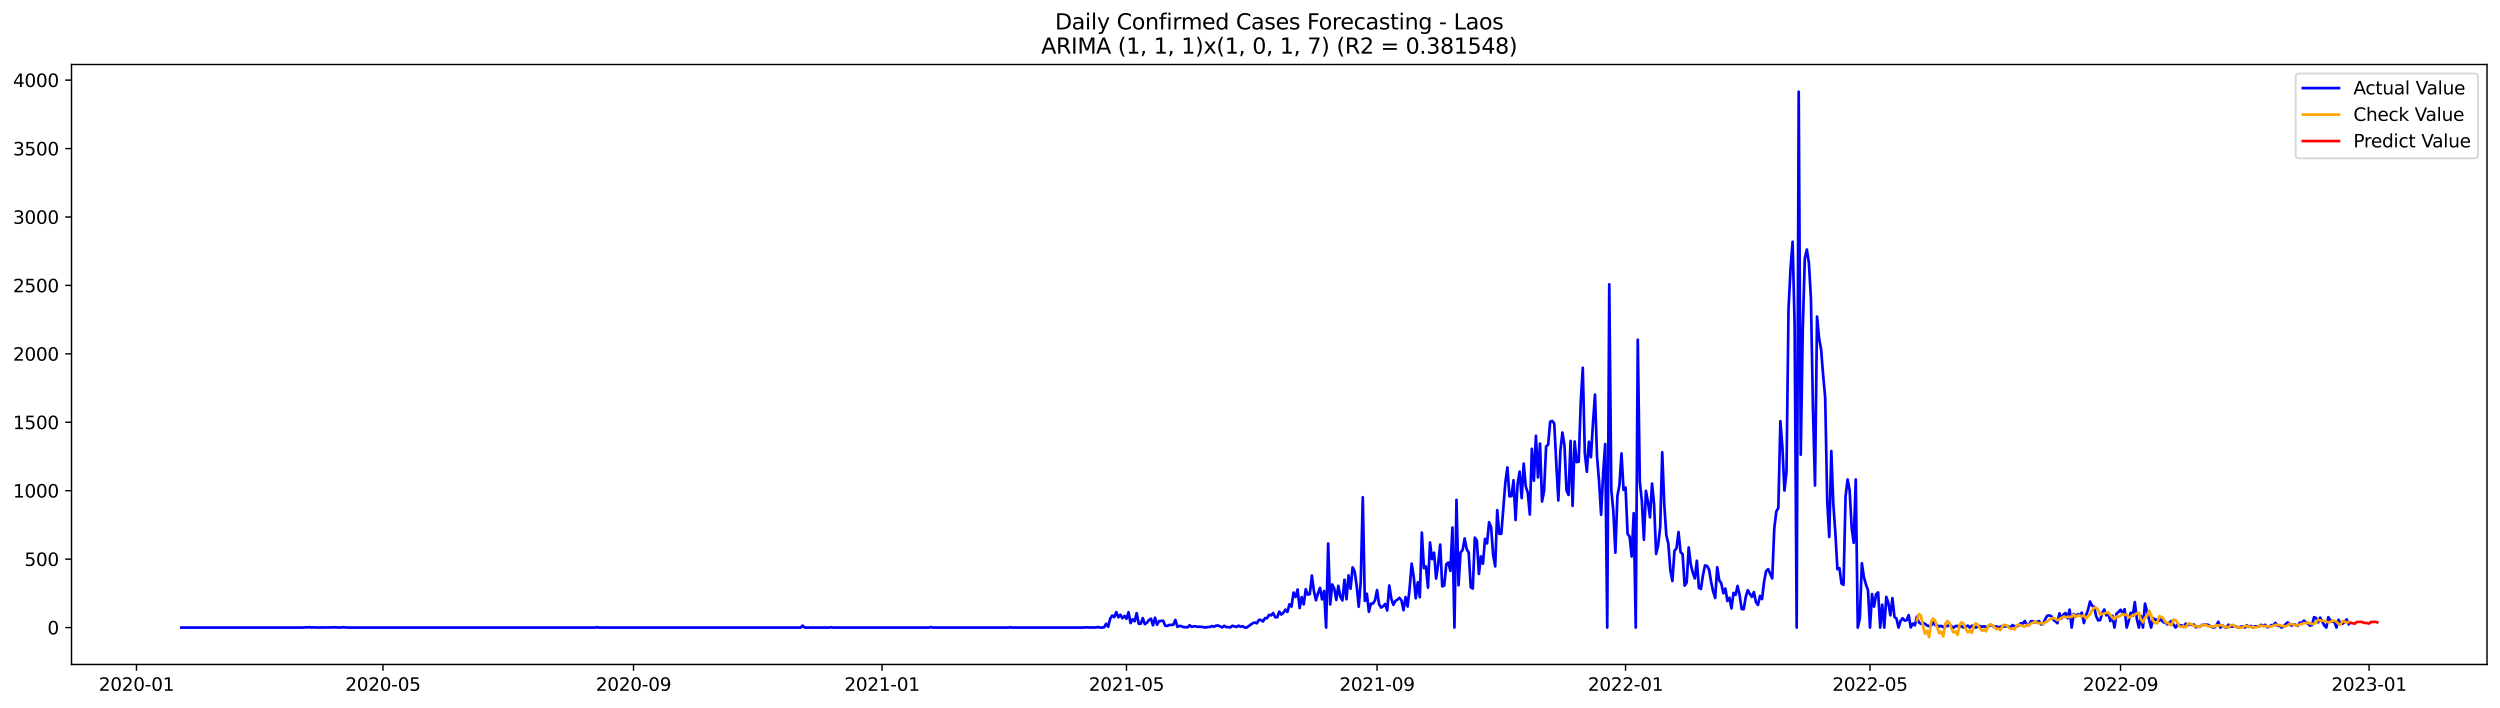 <?xml version="1.0" encoding="utf-8" standalone="no"?>
<!DOCTYPE svg PUBLIC "-//W3C//DTD SVG 1.1//EN"
  "http://www.w3.org/Graphics/SVG/1.1/DTD/svg11.dtd">
<svg xmlns:xlink="http://www.w3.org/1999/xlink" width="1386.05pt" height="392.274pt" viewBox="0 0 1386.05 392.274" xmlns="http://www.w3.org/2000/svg" version="1.1">
 <defs>
  <style type="text/css">*{stroke-linejoin: round; stroke-linecap: butt}</style>
 </defs>
 <g id="figure_1">
  <g id="patch_1">
   <path d="M 0 392.274 
L 1386.05 392.274 
L 1386.05 0 
L 0 0 
z
" style="fill: #ffffff"/>
  </g>
  <g id="axes_1">
   <g id="patch_2">
    <path d="M 39.65 368.396 
L 1378.85 368.396 
L 1378.85 35.755 
L 39.65 35.755 
z
" style="fill: #ffffff"/>
   </g>
   <g id="matplotlib.axis_1">
    <g id="xtick_1">
     <g id="line2d_1">
      <defs>
       <path id="m2b77034f50" d="M 0 0 
L 0 3.5 
" style="stroke: #000000; stroke-width: 0.8"/>
      </defs>
      <g>
       <use xlink:href="#m2b77034f50" x="75.677" y="368.396" style="stroke: #000000; stroke-width: 0.8"/>
      </g>
     </g>
     <g id="text_1">
      <!-- 2020-01 -->
      <g transform="translate(54.785 382.994)scale(0.1 -0.1)">
       <defs>
        <path id="DejaVuSans-32" d="M 1228 531 
L 3431 531 
L 3431 0 
L 469 0 
L 469 531 
Q 828 903 1448 1529 
Q 2069 2156 2228 2338 
Q 2531 2678 2651 2914 
Q 2772 3150 2772 3378 
Q 2772 3750 2511 3984 
Q 2250 4219 1831 4219 
Q 1534 4219 1204 4116 
Q 875 4013 500 3803 
L 500 4441 
Q 881 4594 1212 4672 
Q 1544 4750 1819 4750 
Q 2544 4750 2975 4387 
Q 3406 4025 3406 3419 
Q 3406 3131 3298 2873 
Q 3191 2616 2906 2266 
Q 2828 2175 2409 1742 
Q 1991 1309 1228 531 
z
" transform="scale(0.016)"/>
        <path id="DejaVuSans-30" d="M 2034 4250 
Q 1547 4250 1301 3770 
Q 1056 3291 1056 2328 
Q 1056 1369 1301 889 
Q 1547 409 2034 409 
Q 2525 409 2770 889 
Q 3016 1369 3016 2328 
Q 3016 3291 2770 3770 
Q 2525 4250 2034 4250 
z
M 2034 4750 
Q 2819 4750 3233 4129 
Q 3647 3509 3647 2328 
Q 3647 1150 3233 529 
Q 2819 -91 2034 -91 
Q 1250 -91 836 529 
Q 422 1150 422 2328 
Q 422 3509 836 4129 
Q 1250 4750 2034 4750 
z
" transform="scale(0.016)"/>
        <path id="DejaVuSans-2d" d="M 313 2009 
L 1997 2009 
L 1997 1497 
L 313 1497 
L 313 2009 
z
" transform="scale(0.016)"/>
        <path id="DejaVuSans-31" d="M 794 531 
L 1825 531 
L 1825 4091 
L 703 3866 
L 703 4441 
L 1819 4666 
L 2450 4666 
L 2450 531 
L 3481 531 
L 3481 0 
L 794 0 
L 794 531 
z
" transform="scale(0.016)"/>
       </defs>
       <use xlink:href="#DejaVuSans-32"/>
       <use xlink:href="#DejaVuSans-30" x="63.623"/>
       <use xlink:href="#DejaVuSans-32" x="127.246"/>
       <use xlink:href="#DejaVuSans-30" x="190.869"/>
       <use xlink:href="#DejaVuSans-2d" x="254.492"/>
       <use xlink:href="#DejaVuSans-30" x="290.576"/>
       <use xlink:href="#DejaVuSans-31" x="354.199"/>
      </g>
     </g>
    </g>
    <g id="xtick_2">
     <g id="line2d_2">
      <g>
       <use xlink:href="#m2b77034f50" x="212.33" y="368.396" style="stroke: #000000; stroke-width: 0.8"/>
      </g>
     </g>
     <g id="text_2">
      <!-- 2020-05 -->
      <g transform="translate(191.438 382.994)scale(0.1 -0.1)">
       <defs>
        <path id="DejaVuSans-35" d="M 691 4666 
L 3169 4666 
L 3169 4134 
L 1269 4134 
L 1269 2991 
Q 1406 3038 1543 3061 
Q 1681 3084 1819 3084 
Q 2600 3084 3056 2656 
Q 3513 2228 3513 1497 
Q 3513 744 3044 326 
Q 2575 -91 1722 -91 
Q 1428 -91 1123 -41 
Q 819 9 494 109 
L 494 744 
Q 775 591 1075 516 
Q 1375 441 1709 441 
Q 2250 441 2565 725 
Q 2881 1009 2881 1497 
Q 2881 1984 2565 2268 
Q 2250 2553 1709 2553 
Q 1456 2553 1204 2497 
Q 953 2441 691 2322 
L 691 4666 
z
" transform="scale(0.016)"/>
       </defs>
       <use xlink:href="#DejaVuSans-32"/>
       <use xlink:href="#DejaVuSans-30" x="63.623"/>
       <use xlink:href="#DejaVuSans-32" x="127.246"/>
       <use xlink:href="#DejaVuSans-30" x="190.869"/>
       <use xlink:href="#DejaVuSans-2d" x="254.492"/>
       <use xlink:href="#DejaVuSans-30" x="290.576"/>
       <use xlink:href="#DejaVuSans-35" x="354.199"/>
      </g>
     </g>
    </g>
    <g id="xtick_3">
     <g id="line2d_3">
      <g>
       <use xlink:href="#m2b77034f50" x="351.242" y="368.396" style="stroke: #000000; stroke-width: 0.8"/>
      </g>
     </g>
     <g id="text_3">
      <!-- 2020-09 -->
      <g transform="translate(330.35 382.994)scale(0.1 -0.1)">
       <defs>
        <path id="DejaVuSans-39" d="M 703 97 
L 703 672 
Q 941 559 1184 500 
Q 1428 441 1663 441 
Q 2288 441 2617 861 
Q 2947 1281 2994 2138 
Q 2813 1869 2534 1725 
Q 2256 1581 1919 1581 
Q 1219 1581 811 2004 
Q 403 2428 403 3163 
Q 403 3881 828 4315 
Q 1253 4750 1959 4750 
Q 2769 4750 3195 4129 
Q 3622 3509 3622 2328 
Q 3622 1225 3098 567 
Q 2575 -91 1691 -91 
Q 1453 -91 1209 -44 
Q 966 3 703 97 
z
M 1959 2075 
Q 2384 2075 2632 2365 
Q 2881 2656 2881 3163 
Q 2881 3666 2632 3958 
Q 2384 4250 1959 4250 
Q 1534 4250 1286 3958 
Q 1038 3666 1038 3163 
Q 1038 2656 1286 2365 
Q 1534 2075 1959 2075 
z
" transform="scale(0.016)"/>
       </defs>
       <use xlink:href="#DejaVuSans-32"/>
       <use xlink:href="#DejaVuSans-30" x="63.623"/>
       <use xlink:href="#DejaVuSans-32" x="127.246"/>
       <use xlink:href="#DejaVuSans-30" x="190.869"/>
       <use xlink:href="#DejaVuSans-2d" x="254.492"/>
       <use xlink:href="#DejaVuSans-30" x="290.576"/>
       <use xlink:href="#DejaVuSans-39" x="354.199"/>
      </g>
     </g>
    </g>
    <g id="xtick_4">
     <g id="line2d_4">
      <g>
       <use xlink:href="#m2b77034f50" x="489.024" y="368.396" style="stroke: #000000; stroke-width: 0.8"/>
      </g>
     </g>
     <g id="text_4">
      <!-- 2021-01 -->
      <g transform="translate(468.133 382.994)scale(0.1 -0.1)">
       <use xlink:href="#DejaVuSans-32"/>
       <use xlink:href="#DejaVuSans-30" x="63.623"/>
       <use xlink:href="#DejaVuSans-32" x="127.246"/>
       <use xlink:href="#DejaVuSans-31" x="190.869"/>
       <use xlink:href="#DejaVuSans-2d" x="254.492"/>
       <use xlink:href="#DejaVuSans-30" x="290.576"/>
       <use xlink:href="#DejaVuSans-31" x="354.199"/>
      </g>
     </g>
    </g>
    <g id="xtick_5">
     <g id="line2d_5">
      <g>
       <use xlink:href="#m2b77034f50" x="624.548" y="368.396" style="stroke: #000000; stroke-width: 0.8"/>
      </g>
     </g>
     <g id="text_5">
      <!-- 2021-05 -->
      <g transform="translate(603.656 382.994)scale(0.1 -0.1)">
       <use xlink:href="#DejaVuSans-32"/>
       <use xlink:href="#DejaVuSans-30" x="63.623"/>
       <use xlink:href="#DejaVuSans-32" x="127.246"/>
       <use xlink:href="#DejaVuSans-31" x="190.869"/>
       <use xlink:href="#DejaVuSans-2d" x="254.492"/>
       <use xlink:href="#DejaVuSans-30" x="290.576"/>
       <use xlink:href="#DejaVuSans-35" x="354.199"/>
      </g>
     </g>
    </g>
    <g id="xtick_6">
     <g id="line2d_6">
      <g>
       <use xlink:href="#m2b77034f50" x="763.459" y="368.396" style="stroke: #000000; stroke-width: 0.8"/>
      </g>
     </g>
     <g id="text_6">
      <!-- 2021-09 -->
      <g transform="translate(742.568 382.994)scale(0.1 -0.1)">
       <use xlink:href="#DejaVuSans-32"/>
       <use xlink:href="#DejaVuSans-30" x="63.623"/>
       <use xlink:href="#DejaVuSans-32" x="127.246"/>
       <use xlink:href="#DejaVuSans-31" x="190.869"/>
       <use xlink:href="#DejaVuSans-2d" x="254.492"/>
       <use xlink:href="#DejaVuSans-30" x="290.576"/>
       <use xlink:href="#DejaVuSans-39" x="354.199"/>
      </g>
     </g>
    </g>
    <g id="xtick_7">
     <g id="line2d_7">
      <g>
       <use xlink:href="#m2b77034f50" x="901.242" y="368.396" style="stroke: #000000; stroke-width: 0.8"/>
      </g>
     </g>
     <g id="text_7">
      <!-- 2022-01 -->
      <g transform="translate(880.35 382.994)scale(0.1 -0.1)">
       <use xlink:href="#DejaVuSans-32"/>
       <use xlink:href="#DejaVuSans-30" x="63.623"/>
       <use xlink:href="#DejaVuSans-32" x="127.246"/>
       <use xlink:href="#DejaVuSans-32" x="190.869"/>
       <use xlink:href="#DejaVuSans-2d" x="254.492"/>
       <use xlink:href="#DejaVuSans-30" x="290.576"/>
       <use xlink:href="#DejaVuSans-31" x="354.199"/>
      </g>
     </g>
    </g>
    <g id="xtick_8">
     <g id="line2d_8">
      <g>
       <use xlink:href="#m2b77034f50" x="1036.766" y="368.396" style="stroke: #000000; stroke-width: 0.8"/>
      </g>
     </g>
     <g id="text_8">
      <!-- 2022-05 -->
      <g transform="translate(1015.874 382.994)scale(0.1 -0.1)">
       <use xlink:href="#DejaVuSans-32"/>
       <use xlink:href="#DejaVuSans-30" x="63.623"/>
       <use xlink:href="#DejaVuSans-32" x="127.246"/>
       <use xlink:href="#DejaVuSans-32" x="190.869"/>
       <use xlink:href="#DejaVuSans-2d" x="254.492"/>
       <use xlink:href="#DejaVuSans-30" x="290.576"/>
       <use xlink:href="#DejaVuSans-35" x="354.199"/>
      </g>
     </g>
    </g>
    <g id="xtick_9">
     <g id="line2d_9">
      <g>
       <use xlink:href="#m2b77034f50" x="1175.677" y="368.396" style="stroke: #000000; stroke-width: 0.8"/>
      </g>
     </g>
     <g id="text_9">
      <!-- 2022-09 -->
      <g transform="translate(1154.786 382.994)scale(0.1 -0.1)">
       <use xlink:href="#DejaVuSans-32"/>
       <use xlink:href="#DejaVuSans-30" x="63.623"/>
       <use xlink:href="#DejaVuSans-32" x="127.246"/>
       <use xlink:href="#DejaVuSans-32" x="190.869"/>
       <use xlink:href="#DejaVuSans-2d" x="254.492"/>
       <use xlink:href="#DejaVuSans-30" x="290.576"/>
       <use xlink:href="#DejaVuSans-39" x="354.199"/>
      </g>
     </g>
    </g>
    <g id="xtick_10">
     <g id="line2d_10">
      <g>
       <use xlink:href="#m2b77034f50" x="1313.46" y="368.396" style="stroke: #000000; stroke-width: 0.8"/>
      </g>
     </g>
     <g id="text_10">
      <!-- 2023-01 -->
      <g transform="translate(1292.568 382.994)scale(0.1 -0.1)">
       <defs>
        <path id="DejaVuSans-33" d="M 2597 2516 
Q 3050 2419 3304 2112 
Q 3559 1806 3559 1356 
Q 3559 666 3084 287 
Q 2609 -91 1734 -91 
Q 1441 -91 1130 -33 
Q 819 25 488 141 
L 488 750 
Q 750 597 1062 519 
Q 1375 441 1716 441 
Q 2309 441 2620 675 
Q 2931 909 2931 1356 
Q 2931 1769 2642 2001 
Q 2353 2234 1838 2234 
L 1294 2234 
L 1294 2753 
L 1863 2753 
Q 2328 2753 2575 2939 
Q 2822 3125 2822 3475 
Q 2822 3834 2567 4026 
Q 2313 4219 1838 4219 
Q 1578 4219 1281 4162 
Q 984 4106 628 3988 
L 628 4550 
Q 988 4650 1302 4700 
Q 1616 4750 1894 4750 
Q 2613 4750 3031 4423 
Q 3450 4097 3450 3541 
Q 3450 3153 3228 2886 
Q 3006 2619 2597 2516 
z
" transform="scale(0.016)"/>
       </defs>
       <use xlink:href="#DejaVuSans-32"/>
       <use xlink:href="#DejaVuSans-30" x="63.623"/>
       <use xlink:href="#DejaVuSans-32" x="127.246"/>
       <use xlink:href="#DejaVuSans-33" x="190.869"/>
       <use xlink:href="#DejaVuSans-2d" x="254.492"/>
       <use xlink:href="#DejaVuSans-30" x="290.576"/>
       <use xlink:href="#DejaVuSans-31" x="354.199"/>
      </g>
     </g>
    </g>
   </g>
   <g id="matplotlib.axis_2">
    <g id="ytick_1">
     <g id="line2d_11">
      <defs>
       <path id="m62f714a9c8" d="M 0 0 
L -3.5 0 
" style="stroke: #000000; stroke-width: 0.8"/>
      </defs>
      <g>
       <use xlink:href="#m62f714a9c8" x="39.65" y="347.93" style="stroke: #000000; stroke-width: 0.8"/>
      </g>
     </g>
     <g id="text_11">
      <!-- 0 -->
      <g transform="translate(26.288 351.729)scale(0.1 -0.1)">
       <use xlink:href="#DejaVuSans-30"/>
      </g>
     </g>
    </g>
    <g id="ytick_2">
     <g id="line2d_12">
      <g>
       <use xlink:href="#m62f714a9c8" x="39.65" y="309.992" style="stroke: #000000; stroke-width: 0.8"/>
      </g>
     </g>
     <g id="text_12">
      <!-- 500 -->
      <g transform="translate(13.562 313.791)scale(0.1 -0.1)">
       <use xlink:href="#DejaVuSans-35"/>
       <use xlink:href="#DejaVuSans-30" x="63.623"/>
       <use xlink:href="#DejaVuSans-30" x="127.246"/>
      </g>
     </g>
    </g>
    <g id="ytick_3">
     <g id="line2d_13">
      <g>
       <use xlink:href="#m62f714a9c8" x="39.65" y="272.054" style="stroke: #000000; stroke-width: 0.8"/>
      </g>
     </g>
     <g id="text_13">
      <!-- 1000 -->
      <g transform="translate(7.2 275.853)scale(0.1 -0.1)">
       <use xlink:href="#DejaVuSans-31"/>
       <use xlink:href="#DejaVuSans-30" x="63.623"/>
       <use xlink:href="#DejaVuSans-30" x="127.246"/>
       <use xlink:href="#DejaVuSans-30" x="190.869"/>
      </g>
     </g>
    </g>
    <g id="ytick_4">
     <g id="line2d_14">
      <g>
       <use xlink:href="#m62f714a9c8" x="39.65" y="234.116" style="stroke: #000000; stroke-width: 0.8"/>
      </g>
     </g>
     <g id="text_14">
      <!-- 1500 -->
      <g transform="translate(7.2 237.915)scale(0.1 -0.1)">
       <use xlink:href="#DejaVuSans-31"/>
       <use xlink:href="#DejaVuSans-35" x="63.623"/>
       <use xlink:href="#DejaVuSans-30" x="127.246"/>
       <use xlink:href="#DejaVuSans-30" x="190.869"/>
      </g>
     </g>
    </g>
    <g id="ytick_5">
     <g id="line2d_15">
      <g>
       <use xlink:href="#m62f714a9c8" x="39.65" y="196.178" style="stroke: #000000; stroke-width: 0.8"/>
      </g>
     </g>
     <g id="text_15">
      <!-- 2000 -->
      <g transform="translate(7.2 199.977)scale(0.1 -0.1)">
       <use xlink:href="#DejaVuSans-32"/>
       <use xlink:href="#DejaVuSans-30" x="63.623"/>
       <use xlink:href="#DejaVuSans-30" x="127.246"/>
       <use xlink:href="#DejaVuSans-30" x="190.869"/>
      </g>
     </g>
    </g>
    <g id="ytick_6">
     <g id="line2d_16">
      <g>
       <use xlink:href="#m62f714a9c8" x="39.65" y="158.24" style="stroke: #000000; stroke-width: 0.8"/>
      </g>
     </g>
     <g id="text_16">
      <!-- 2500 -->
      <g transform="translate(7.2 162.039)scale(0.1 -0.1)">
       <use xlink:href="#DejaVuSans-32"/>
       <use xlink:href="#DejaVuSans-35" x="63.623"/>
       <use xlink:href="#DejaVuSans-30" x="127.246"/>
       <use xlink:href="#DejaVuSans-30" x="190.869"/>
      </g>
     </g>
    </g>
    <g id="ytick_7">
     <g id="line2d_17">
      <g>
       <use xlink:href="#m62f714a9c8" x="39.65" y="120.302" style="stroke: #000000; stroke-width: 0.8"/>
      </g>
     </g>
     <g id="text_17">
      <!-- 3000 -->
      <g transform="translate(7.2 124.101)scale(0.1 -0.1)">
       <use xlink:href="#DejaVuSans-33"/>
       <use xlink:href="#DejaVuSans-30" x="63.623"/>
       <use xlink:href="#DejaVuSans-30" x="127.246"/>
       <use xlink:href="#DejaVuSans-30" x="190.869"/>
      </g>
     </g>
    </g>
    <g id="ytick_8">
     <g id="line2d_18">
      <g>
       <use xlink:href="#m62f714a9c8" x="39.65" y="82.364" style="stroke: #000000; stroke-width: 0.8"/>
      </g>
     </g>
     <g id="text_18">
      <!-- 3500 -->
      <g transform="translate(7.2 86.163)scale(0.1 -0.1)">
       <use xlink:href="#DejaVuSans-33"/>
       <use xlink:href="#DejaVuSans-35" x="63.623"/>
       <use xlink:href="#DejaVuSans-30" x="127.246"/>
       <use xlink:href="#DejaVuSans-30" x="190.869"/>
      </g>
     </g>
    </g>
    <g id="ytick_9">
     <g id="line2d_19">
      <g>
       <use xlink:href="#m62f714a9c8" x="39.65" y="44.426" style="stroke: #000000; stroke-width: 0.8"/>
      </g>
     </g>
     <g id="text_19">
      <!-- 4000 -->
      <g transform="translate(7.2 48.225)scale(0.1 -0.1)">
       <defs>
        <path id="DejaVuSans-34" d="M 2419 4116 
L 825 1625 
L 2419 1625 
L 2419 4116 
z
M 2253 4666 
L 3047 4666 
L 3047 1625 
L 3713 1625 
L 3713 1100 
L 3047 1100 
L 3047 0 
L 2419 0 
L 2419 1100 
L 313 1100 
L 313 1709 
L 2253 4666 
z
" transform="scale(0.016)"/>
       </defs>
       <use xlink:href="#DejaVuSans-34"/>
       <use xlink:href="#DejaVuSans-30" x="63.623"/>
       <use xlink:href="#DejaVuSans-30" x="127.246"/>
       <use xlink:href="#DejaVuSans-30" x="190.869"/>
      </g>
     </g>
    </g>
   </g>
   <g id="line2d_20">
    <path d="M 100.523 347.93 
L 168.285 347.93 
L 169.414 347.778 
L 170.543 347.854 
L 171.673 347.702 
L 172.802 347.93 
L 173.931 347.778 
L 175.061 347.93 
L 184.096 347.854 
L 185.225 347.778 
L 188.613 347.93 
L 189.742 347.778 
L 193.131 347.93 
L 329.784 347.93 
L 330.913 347.778 
L 332.042 347.93 
L 443.849 347.93 
L 444.979 346.868 
L 446.108 347.93 
L 459.661 347.93 
L 460.79 347.778 
L 461.919 347.93 
L 514.999 347.93 
L 516.129 347.702 
L 517.258 347.93 
L 559.045 347.93 
L 560.174 347.778 
L 561.303 347.93 
L 600.831 347.93 
L 601.96 347.778 
L 604.219 347.93 
L 605.348 347.854 
L 606.478 347.93 
L 607.607 347.854 
L 608.737 347.626 
L 609.866 347.93 
L 610.995 347.93 
L 612.125 347.778 
L 613.254 345.805 
L 614.383 347.475 
L 615.513 342.998 
L 616.642 341.253 
L 617.772 342.163 
L 618.901 339.356 
L 620.03 342.239 
L 621.16 340.873 
L 622.289 342.77 
L 623.418 341.48 
L 624.548 343.074 
L 625.677 339.432 
L 626.806 345.426 
L 627.936 343.377 
L 629.065 344.44 
L 630.195 339.963 
L 631.324 345.805 
L 632.453 345.805 
L 633.583 342.694 
L 634.712 346.033 
L 635.841 345.274 
L 636.971 343.757 
L 638.1 342.998 
L 639.229 346.716 
L 640.359 342.467 
L 641.488 346.336 
L 642.618 344.364 
L 644.876 344.136 
L 646.006 346.868 
L 647.135 347.019 
L 648.264 346.488 
L 649.394 346.488 
L 650.523 346.336 
L 651.652 343.681 
L 652.782 347.55 
L 653.911 347.019 
L 655.041 347.171 
L 656.17 347.702 
L 657.299 347.702 
L 658.429 347.854 
L 659.558 346.64 
L 660.687 347.55 
L 661.817 347.247 
L 662.946 347.247 
L 664.075 347.55 
L 665.205 347.475 
L 666.334 347.55 
L 667.464 347.778 
L 668.593 347.854 
L 669.722 347.626 
L 670.852 347.626 
L 671.981 347.095 
L 673.11 347.475 
L 674.24 346.868 
L 675.369 346.792 
L 677.628 347.854 
L 678.757 346.943 
L 679.887 347.702 
L 681.016 347.702 
L 682.145 347.854 
L 683.275 346.943 
L 685.533 347.626 
L 686.663 346.868 
L 687.792 347.475 
L 688.921 347.171 
L 690.051 347.93 
L 691.18 347.93 
L 694.568 345.502 
L 695.698 345.122 
L 696.827 345.578 
L 697.956 343.681 
L 699.086 343.681 
L 700.215 344.591 
L 701.344 342.694 
L 702.474 342.77 
L 703.603 340.873 
L 704.733 341.177 
L 705.862 339.887 
L 706.991 342.163 
L 708.121 342.239 
L 709.25 339.128 
L 710.379 340.722 
L 711.509 339.735 
L 712.638 337.99 
L 713.767 339.28 
L 714.897 335.031 
L 716.026 336.321 
L 717.156 328.506 
L 718.285 331.01 
L 719.414 326.836 
L 720.544 337.155 
L 721.673 331.01 
L 722.802 335.107 
L 723.932 326.685 
L 725.061 329.644 
L 726.19 329.416 
L 727.32 319.097 
L 728.449 327.671 
L 729.579 332.831 
L 730.708 328.961 
L 731.837 325.926 
L 732.967 332.299 
L 734.096 327.671 
L 735.225 347.93 
L 736.355 301.342 
L 737.484 335.107 
L 738.613 324.029 
L 739.743 326.305 
L 740.872 332.603 
L 742.002 324.788 
L 743.131 330.782 
L 744.26 332.906 
L 745.39 321.449 
L 746.519 332.224 
L 747.648 319.021 
L 748.778 326.381 
L 749.907 314.544 
L 751.036 316.745 
L 752.166 324.788 
L 753.295 336.397 
L 754.425 322.436 
L 755.554 275.696 
L 756.683 333.134 
L 757.813 329.188 
L 758.942 339.204 
L 760.071 334.652 
L 761.201 334.652 
L 762.33 332.831 
L 763.459 327.14 
L 764.589 335.031 
L 765.718 336.852 
L 766.848 336.093 
L 767.977 334.879 
L 769.106 338.445 
L 770.236 324.636 
L 771.365 331.92 
L 772.494 335.334 
L 773.624 333.21 
L 774.753 332.451 
L 775.882 331.465 
L 777.012 332.906 
L 778.141 338.294 
L 779.271 331.01 
L 780.4 336.245 
L 781.529 326.078 
L 782.659 312.496 
L 783.788 319.78 
L 784.917 331.692 
L 786.047 322.815 
L 787.176 331.085 
L 788.305 295.272 
L 789.435 315 
L 790.564 314.013 
L 791.694 325.774 
L 792.823 300.735 
L 793.952 309.992 
L 795.082 306.426 
L 796.211 320.766 
L 797.34 312.723 
L 798.47 301.949 
L 799.599 325.091 
L 800.728 324.636 
L 801.858 312.799 
L 802.987 311.889 
L 804.117 316.517 
L 805.246 292.465 
L 806.375 347.93 
L 807.505 277.138 
L 808.634 324.484 
L 809.763 306.274 
L 810.893 304.984 
L 812.022 298.535 
L 813.152 304.453 
L 814.281 306.35 
L 815.41 325.698 
L 816.54 326.305 
L 817.669 298.079 
L 818.798 299.749 
L 819.928 318.186 
L 821.057 308.474 
L 822.186 312.496 
L 823.316 298.762 
L 824.445 301.266 
L 825.575 289.505 
L 826.704 292.313 
L 827.833 307.716 
L 828.963 314.013 
L 830.092 282.828 
L 831.221 295.955 
L 832.351 295.955 
L 834.609 267.35 
L 835.739 259.155 
L 836.868 275.165 
L 837.998 275.089 
L 839.127 266.287 
L 840.256 288.291 
L 841.386 268.26 
L 842.515 261.507 
L 843.644 276.151 
L 844.774 257.03 
L 845.903 269.626 
L 847.032 273.192 
L 848.162 285.256 
L 849.291 248.836 
L 850.421 266.515 
L 851.55 241.628 
L 852.679 264.694 
L 853.809 245.953 
L 854.938 278.048 
L 856.067 272.13 
L 857.197 247.546 
L 858.326 246.56 
L 859.455 233.812 
L 860.585 233.357 
L 861.714 234.799 
L 862.844 257.258 
L 863.973 277.441 
L 865.102 249.974 
L 866.232 239.807 
L 867.361 246.787 
L 868.49 271.75 
L 869.62 274.406 
L 870.749 244.435 
L 871.878 280.476 
L 873.008 244.739 
L 874.137 256.196 
L 875.267 255.968 
L 876.396 223.114 
L 877.525 203.917 
L 878.655 251.264 
L 879.784 261.583 
L 880.913 244.89 
L 882.043 253.464 
L 883.172 234.647 
L 884.301 218.789 
L 885.431 253.161 
L 886.56 266.97 
L 887.69 285.408 
L 888.819 262.342 
L 889.948 246.18 
L 891.078 347.93 
L 892.207 157.633 
L 893.336 271.523 
L 894.466 283.359 
L 895.595 306.426 
L 896.724 274.937 
L 897.854 268.867 
L 898.983 251.416 
L 900.113 271.599 
L 901.242 270.309 
L 902.371 296.031 
L 903.501 297.472 
L 904.63 308.55 
L 905.759 284.498 
L 906.889 347.93 
L 908.018 188.363 
L 909.147 267.046 
L 910.277 277.82 
L 911.406 299.293 
L 912.536 272.13 
L 913.665 278.427 
L 914.794 286.85 
L 915.924 268.108 
L 917.053 279.641 
L 918.182 307.109 
L 919.312 302.253 
L 920.441 292.313 
L 921.57 250.733 
L 922.7 279.566 
L 923.829 296.638 
L 924.959 301.494 
L 926.088 316.29 
L 927.217 322.132 
L 928.347 305.439 
L 929.476 303.998 
L 930.605 294.968 
L 931.735 306.122 
L 932.864 307.184 
L 933.993 324.712 
L 935.123 322.967 
L 936.252 303.542 
L 937.382 312.799 
L 938.511 317.579 
L 939.64 320.69 
L 940.77 310.902 
L 941.899 325.926 
L 943.028 326.533 
L 944.158 318.869 
L 945.287 313.482 
L 946.416 313.786 
L 947.546 315.758 
L 948.675 322.587 
L 949.805 327.974 
L 950.934 331.541 
L 952.063 314.469 
L 953.193 321.753 
L 954.322 323.422 
L 955.451 328.885 
L 956.581 326.305 
L 957.71 333.21 
L 958.839 331.389 
L 959.969 337.307 
L 961.098 328.733 
L 962.228 329.796 
L 963.357 324.864 
L 964.486 329.947 
L 965.616 337.687 
L 966.745 337.762 
L 967.874 330.934 
L 969.004 327.216 
L 970.133 329.264 
L 971.262 330.934 
L 972.392 328.278 
L 973.521 333.817 
L 974.651 335.41 
L 975.78 330.403 
L 976.909 332.148 
L 978.039 322.511 
L 979.168 316.593 
L 980.297 315.531 
L 982.556 320.69 
L 983.685 293.147 
L 984.815 283.587 
L 985.944 281.614 
L 987.074 233.509 
L 988.203 248.001 
L 989.332 271.978 
L 990.462 261.659 
L 991.591 171.291 
L 992.72 148.755 
L 993.85 134.036 
L 994.979 180.092 
L 996.108 347.93 
L 997.238 50.876 
L 998.367 252.099 
L 999.497 182.293 
L 1000.626 143.292 
L 1001.755 138.36 
L 1002.885 145.72 
L 1004.014 165.524 
L 1005.143 227.059 
L 1006.273 269.171 
L 1007.402 175.54 
L 1008.531 187.452 
L 1009.661 193.75 
L 1010.79 208.09 
L 1011.92 220.382 
L 1013.049 277.82 
L 1014.178 297.7 
L 1015.308 250.05 
L 1016.437 279.566 
L 1017.566 295.575 
L 1018.696 315.607 
L 1019.825 315 
L 1020.955 323.498 
L 1022.084 324.257 
L 1023.213 275.241 
L 1024.343 265.832 
L 1025.472 271.826 
L 1026.601 292.616 
L 1027.731 300.963 
L 1028.86 265.832 
L 1029.989 347.93 
L 1031.119 342.846 
L 1032.248 312.268 
L 1033.378 319.932 
L 1034.507 324.029 
L 1035.636 327.216 
L 1036.766 347.93 
L 1037.895 329.34 
L 1039.024 336.321 
L 1040.154 329.416 
L 1041.283 328.43 
L 1042.412 347.93 
L 1043.542 335.259 
L 1044.671 347.93 
L 1045.801 330.934 
L 1046.93 334.272 
L 1048.059 341.177 
L 1049.189 331.617 
L 1050.318 342.012 
L 1051.447 342.998 
L 1052.577 347.93 
L 1053.706 344.288 
L 1054.835 342.77 
L 1055.965 344.06 
L 1057.094 343.833 
L 1058.224 341.025 
L 1059.353 347.854 
L 1060.482 345.729 
L 1061.612 346.716 
L 1062.741 341.936 
L 1063.87 345.047 
L 1065 345.881 
L 1066.129 345.35 
L 1067.258 345.805 
L 1068.388 346.792 
L 1069.517 347.171 
L 1070.647 346.868 
L 1071.776 345.122 
L 1072.905 346.488 
L 1074.035 346.716 
L 1075.164 347.323 
L 1076.293 347.019 
L 1077.423 347.778 
L 1078.552 346.792 
L 1079.681 347.171 
L 1080.811 346.336 
L 1083.07 348.082 
L 1084.199 347.095 
L 1085.328 347.095 
L 1086.458 347.475 
L 1087.587 347.247 
L 1088.716 347.93 
L 1090.975 346.868 
L 1092.104 347.93 
L 1093.234 346.868 
L 1094.363 347.475 
L 1095.493 347.93 
L 1096.622 347.323 
L 1097.751 347.095 
L 1098.881 347.55 
L 1100.01 347.247 
L 1101.139 347.626 
L 1102.269 347.399 
L 1103.398 346.412 
L 1104.527 346.868 
L 1105.657 347.55 
L 1106.786 347.247 
L 1107.916 347.854 
L 1110.174 347.095 
L 1111.304 347.399 
L 1112.433 347.171 
L 1113.562 347.399 
L 1114.692 347.93 
L 1115.821 346.564 
L 1116.95 347.247 
L 1118.08 347.095 
L 1119.209 346.792 
L 1120.339 345.502 
L 1121.468 345.729 
L 1122.597 344.288 
L 1123.727 346.564 
L 1124.856 346.564 
L 1125.985 344.44 
L 1127.115 344.44 
L 1128.244 345.047 
L 1130.503 344.364 
L 1131.632 346.185 
L 1132.762 345.957 
L 1133.891 343.226 
L 1135.02 341.405 
L 1136.15 341.177 
L 1137.279 341.632 
L 1138.408 343.605 
L 1139.538 344.364 
L 1140.667 345.502 
L 1141.796 340.039 
L 1142.926 342.922 
L 1144.055 340.646 
L 1145.185 339.887 
L 1146.314 342.77 
L 1147.443 337.99 
L 1148.573 347.93 
L 1149.702 340.342 
L 1150.831 341.48 
L 1151.961 340.57 
L 1153.09 341.101 
L 1154.219 339.659 
L 1155.349 345.426 
L 1156.478 341.329 
L 1157.608 338.218 
L 1158.737 333.513 
L 1159.866 335.866 
L 1160.996 336.397 
L 1162.125 341.48 
L 1163.254 343.984 
L 1164.384 343.757 
L 1165.513 339.887 
L 1166.642 337.914 
L 1167.772 341.177 
L 1168.901 340.342 
L 1170.031 344.364 
L 1171.16 341.405 
L 1172.289 347.93 
L 1173.419 340.266 
L 1174.548 339.28 
L 1175.677 338.066 
L 1176.807 340.039 
L 1177.936 337.762 
L 1179.065 347.93 
L 1180.195 344.288 
L 1181.324 339.735 
L 1182.454 341.405 
L 1183.583 333.817 
L 1184.712 343.226 
L 1185.842 347.93 
L 1186.971 341.48 
L 1188.1 347.93 
L 1189.23 334.652 
L 1192.618 347.93 
L 1193.747 342.694 
L 1194.877 343.605 
L 1196.006 343.605 
L 1197.135 344.136 
L 1198.265 343.377 
L 1199.394 344.971 
L 1200.523 345.122 
L 1201.653 346.185 
L 1202.782 345.122 
L 1203.911 344.288 
L 1205.041 346.261 
L 1206.17 347.93 
L 1207.3 346.261 
L 1208.429 346.64 
L 1209.558 346.716 
L 1210.688 347.626 
L 1211.817 345.729 
L 1212.946 346.64 
L 1214.076 345.957 
L 1215.205 346.488 
L 1216.334 346.261 
L 1217.464 347.778 
L 1218.593 347.399 
L 1219.723 347.475 
L 1220.852 346.488 
L 1223.111 346.336 
L 1224.24 346.412 
L 1225.369 347.171 
L 1226.499 347.702 
L 1227.628 347.93 
L 1228.758 346.792 
L 1229.887 344.743 
L 1231.016 347.93 
L 1232.146 346.792 
L 1233.275 347.626 
L 1234.404 347.93 
L 1235.534 346.336 
L 1236.663 347.399 
L 1237.792 347.399 
L 1238.922 347.095 
L 1241.181 347.93 
L 1242.31 347.399 
L 1243.439 347.399 
L 1244.569 347.93 
L 1245.698 346.64 
L 1246.827 347.55 
L 1247.957 347.019 
L 1249.086 347.93 
L 1250.215 347.247 
L 1252.474 347.323 
L 1253.604 346.412 
L 1254.733 347.019 
L 1255.862 346.412 
L 1256.992 347.778 
L 1258.121 347.475 
L 1259.25 346.564 
L 1260.38 346.716 
L 1261.509 345.35 
L 1262.638 346.943 
L 1263.768 346.716 
L 1264.897 347.93 
L 1266.027 347.323 
L 1267.156 346.109 
L 1268.285 345.122 
L 1270.544 346.868 
L 1271.673 346.109 
L 1273.932 346.943 
L 1275.061 345.198 
L 1276.191 345.426 
L 1277.32 344.06 
L 1278.45 345.198 
L 1279.579 345.654 
L 1280.708 346.868 
L 1281.838 346.488 
L 1282.967 342.163 
L 1284.096 342.694 
L 1285.226 345.047 
L 1286.355 342.391 
L 1288.614 346.716 
L 1289.743 347.93 
L 1290.873 342.163 
L 1292.002 343.984 
L 1293.131 344.667 
L 1294.261 344.819 
L 1295.39 347.93 
L 1296.519 343.605 
L 1297.649 345.805 
L 1298.778 345.805 
L 1299.907 344.895 
L 1301.037 343.377 
L 1302.166 346.033 
L 1302.166 346.033 
" clip-path="url(#p4b807b5cb4)" style="fill: none; stroke: #0000ff; stroke-width: 1.5; stroke-linecap: square"/>
   </g>
   <g id="line2d_21">
    <path d="M 1062.741 344.015 
L 1063.87 340.448 
L 1065 341.281 
L 1066.129 347.137 
L 1067.258 351.345 
L 1068.388 349.72 
L 1069.517 353.276 
L 1070.647 344.691 
L 1071.776 342.959 
L 1072.905 344.231 
L 1074.035 347.961 
L 1075.164 351.118 
L 1076.293 350.13 
L 1077.423 352.821 
L 1078.552 345.95 
L 1079.681 344.243 
L 1080.811 345.444 
L 1081.94 348.478 
L 1083.07 350.675 
L 1084.199 349.942 
L 1085.328 352.073 
L 1086.458 346.387 
L 1087.587 345.003 
L 1088.716 345.963 
L 1089.846 348.588 
L 1090.975 350.596 
L 1092.104 349.491 
L 1093.234 350.907 
L 1094.363 346.764 
L 1095.493 345.559 
L 1096.622 346.49 
L 1097.751 348.45 
L 1098.881 349.676 
L 1100.01 349.038 
L 1101.139 350.05 
L 1102.269 346.908 
L 1103.398 346.206 
L 1104.527 346.507 
L 1106.786 348.804 
L 1107.916 348.483 
L 1109.045 349.402 
L 1110.174 347.115 
L 1111.304 346.336 
L 1112.433 346.714 
L 1113.562 347.879 
L 1114.692 348.662 
L 1115.821 348.487 
L 1116.95 349.004 
L 1118.08 346.837 
L 1119.209 346.347 
L 1120.339 346.594 
L 1121.468 347.171 
L 1122.597 347.372 
L 1123.727 346.477 
L 1124.856 346.755 
L 1125.985 345.716 
L 1128.244 344.686 
L 1129.373 345.23 
L 1130.503 345.585 
L 1131.632 345.415 
L 1132.762 345.974 
L 1133.891 345.035 
L 1135.02 344.475 
L 1136.15 343.561 
L 1137.279 342.994 
L 1138.408 342.64 
L 1139.538 342.979 
L 1140.667 343.928 
L 1144.055 341.877 
L 1145.185 342.261 
L 1146.314 341.948 
L 1148.573 342.09 
L 1149.702 340.658 
L 1150.831 342.078 
L 1151.961 341.259 
L 1153.09 341.297 
L 1154.219 341.792 
L 1155.349 341.117 
L 1156.478 343.01 
L 1157.608 341.582 
L 1158.737 340.592 
L 1159.866 338.459 
L 1160.996 336.897 
L 1162.125 336.941 
L 1163.254 338.159 
L 1164.384 340.831 
L 1165.513 340.312 
L 1166.642 340.179 
L 1167.772 339.623 
L 1168.901 339.699 
L 1171.16 342.359 
L 1172.289 343.361 
L 1173.419 341.827 
L 1174.548 342.012 
L 1175.677 341.366 
L 1176.807 340.434 
L 1177.936 340.94 
L 1179.065 340.586 
L 1180.195 342.399 
L 1181.324 341.951 
L 1182.454 340.991 
L 1183.583 340.786 
L 1184.712 340.033 
L 1185.842 339.738 
L 1186.971 343.527 
L 1188.1 345.043 
L 1189.23 342.379 
L 1190.359 341.57 
L 1191.488 338.61 
L 1192.618 340.887 
L 1193.747 344.292 
L 1194.877 345.407 
L 1196.006 345.605 
L 1197.135 341.602 
L 1198.265 342.076 
L 1199.394 342.9 
L 1200.523 344.866 
L 1201.653 345.462 
L 1202.782 345.843 
L 1203.911 346.735 
L 1205.041 343.552 
L 1206.17 343.779 
L 1207.3 345.36 
L 1208.429 347.353 
L 1209.558 347.49 
L 1210.688 347.306 
L 1211.817 347.802 
L 1212.946 345.802 
L 1214.076 345.858 
L 1215.205 346.097 
L 1216.334 347.046 
L 1218.593 347.305 
L 1219.723 347.686 
L 1220.852 346.413 
L 1221.981 346.577 
L 1223.111 346.591 
L 1224.24 347.191 
L 1225.369 347.345 
L 1226.499 347.264 
L 1227.628 347.506 
L 1228.758 346.622 
L 1229.887 346.851 
L 1231.016 346.502 
L 1232.146 346.855 
L 1233.275 347.587 
L 1234.404 347.621 
L 1235.534 347.864 
L 1236.663 346.709 
L 1237.792 346.366 
L 1238.922 347.154 
L 1240.051 347.571 
L 1241.181 347.869 
L 1242.31 348.014 
L 1243.439 347.846 
L 1244.569 347.047 
L 1245.698 347.035 
L 1246.827 347.418 
L 1247.957 347.567 
L 1249.086 347.862 
L 1251.345 347.686 
L 1252.474 347.096 
L 1253.604 346.84 
L 1254.733 347.132 
L 1255.862 347.141 
L 1256.992 347.379 
L 1258.121 347.254 
L 1259.25 347.368 
L 1261.509 346.452 
L 1262.638 346.558 
L 1263.768 346.432 
L 1264.897 347.057 
L 1267.156 347.222 
L 1268.285 346.811 
L 1269.415 345.903 
L 1271.673 346.298 
L 1272.803 346.887 
L 1276.191 345.961 
L 1277.32 345.424 
L 1278.45 345.563 
L 1279.579 345.137 
L 1280.708 345.636 
L 1281.838 345.917 
L 1282.967 345.839 
L 1284.096 345.067 
L 1285.226 343.579 
L 1286.355 344.007 
L 1288.614 344.182 
L 1289.743 344.73 
L 1290.873 344.941 
L 1292.002 344.907 
L 1293.131 344.095 
L 1294.261 344.217 
L 1295.39 344.674 
L 1296.519 345.97 
L 1297.649 346.275 
L 1298.778 344.232 
L 1301.037 345.183 
L 1302.166 344.867 
L 1302.166 344.867 
" clip-path="url(#p4b807b5cb4)" style="fill: none; stroke: #ffa500; stroke-width: 1.5; stroke-linecap: square"/>
   </g>
   <g id="line2d_22">
    <path d="M 1303.296 345.266 
L 1304.425 345.554 
L 1305.554 345.801 
L 1306.684 344.809 
L 1307.813 344.818 
L 1308.942 344.727 
L 1310.072 345.08 
L 1311.201 345.408 
L 1312.33 345.414 
L 1313.46 345.695 
L 1314.589 344.802 
L 1315.719 344.813 
L 1316.848 344.732 
L 1317.977 345.044 
" clip-path="url(#p4b807b5cb4)" style="fill: none; stroke: #ff0000; stroke-width: 1.5; stroke-linecap: square"/>
   </g>
   <g id="patch_3">
    <path d="M 39.65 368.396 
L 39.65 35.755 
" style="fill: none; stroke: #000000; stroke-width: 0.8; stroke-linejoin: miter; stroke-linecap: square"/>
   </g>
   <g id="patch_4">
    <path d="M 1378.85 368.396 
L 1378.85 35.755 
" style="fill: none; stroke: #000000; stroke-width: 0.8; stroke-linejoin: miter; stroke-linecap: square"/>
   </g>
   <g id="patch_5">
    <path d="M 39.65 368.396 
L 1378.85 368.396 
" style="fill: none; stroke: #000000; stroke-width: 0.8; stroke-linejoin: miter; stroke-linecap: square"/>
   </g>
   <g id="patch_6">
    <path d="M 39.65 35.755 
L 1378.85 35.755 
" style="fill: none; stroke: #000000; stroke-width: 0.8; stroke-linejoin: miter; stroke-linecap: square"/>
   </g>
   <g id="text_20">
    <!-- Daily Confirmed Cases Forecasting - Laos -->
    <g transform="translate(584.933 16.318)scale(0.12 -0.12)">
     <defs>
      <path id="DejaVuSans-44" d="M 1259 4147 
L 1259 519 
L 2022 519 
Q 2988 519 3436 956 
Q 3884 1394 3884 2338 
Q 3884 3275 3436 3711 
Q 2988 4147 2022 4147 
L 1259 4147 
z
M 628 4666 
L 1925 4666 
Q 3281 4666 3915 4102 
Q 4550 3538 4550 2338 
Q 4550 1131 3912 565 
Q 3275 0 1925 0 
L 628 0 
L 628 4666 
z
" transform="scale(0.016)"/>
      <path id="DejaVuSans-61" d="M 2194 1759 
Q 1497 1759 1228 1600 
Q 959 1441 959 1056 
Q 959 750 1161 570 
Q 1363 391 1709 391 
Q 2188 391 2477 730 
Q 2766 1069 2766 1631 
L 2766 1759 
L 2194 1759 
z
M 3341 1997 
L 3341 0 
L 2766 0 
L 2766 531 
Q 2569 213 2275 61 
Q 1981 -91 1556 -91 
Q 1019 -91 701 211 
Q 384 513 384 1019 
Q 384 1609 779 1909 
Q 1175 2209 1959 2209 
L 2766 2209 
L 2766 2266 
Q 2766 2663 2505 2880 
Q 2244 3097 1772 3097 
Q 1472 3097 1187 3025 
Q 903 2953 641 2809 
L 641 3341 
Q 956 3463 1253 3523 
Q 1550 3584 1831 3584 
Q 2591 3584 2966 3190 
Q 3341 2797 3341 1997 
z
" transform="scale(0.016)"/>
      <path id="DejaVuSans-69" d="M 603 3500 
L 1178 3500 
L 1178 0 
L 603 0 
L 603 3500 
z
M 603 4863 
L 1178 4863 
L 1178 4134 
L 603 4134 
L 603 4863 
z
" transform="scale(0.016)"/>
      <path id="DejaVuSans-6c" d="M 603 4863 
L 1178 4863 
L 1178 0 
L 603 0 
L 603 4863 
z
" transform="scale(0.016)"/>
      <path id="DejaVuSans-79" d="M 2059 -325 
Q 1816 -950 1584 -1140 
Q 1353 -1331 966 -1331 
L 506 -1331 
L 506 -850 
L 844 -850 
Q 1081 -850 1212 -737 
Q 1344 -625 1503 -206 
L 1606 56 
L 191 3500 
L 800 3500 
L 1894 763 
L 2988 3500 
L 3597 3500 
L 2059 -325 
z
" transform="scale(0.016)"/>
      <path id="DejaVuSans-20" transform="scale(0.016)"/>
      <path id="DejaVuSans-43" d="M 4122 4306 
L 4122 3641 
Q 3803 3938 3442 4084 
Q 3081 4231 2675 4231 
Q 1875 4231 1450 3742 
Q 1025 3253 1025 2328 
Q 1025 1406 1450 917 
Q 1875 428 2675 428 
Q 3081 428 3442 575 
Q 3803 722 4122 1019 
L 4122 359 
Q 3791 134 3420 21 
Q 3050 -91 2638 -91 
Q 1578 -91 968 557 
Q 359 1206 359 2328 
Q 359 3453 968 4101 
Q 1578 4750 2638 4750 
Q 3056 4750 3426 4639 
Q 3797 4528 4122 4306 
z
" transform="scale(0.016)"/>
      <path id="DejaVuSans-6f" d="M 1959 3097 
Q 1497 3097 1228 2736 
Q 959 2375 959 1747 
Q 959 1119 1226 758 
Q 1494 397 1959 397 
Q 2419 397 2687 759 
Q 2956 1122 2956 1747 
Q 2956 2369 2687 2733 
Q 2419 3097 1959 3097 
z
M 1959 3584 
Q 2709 3584 3137 3096 
Q 3566 2609 3566 1747 
Q 3566 888 3137 398 
Q 2709 -91 1959 -91 
Q 1206 -91 779 398 
Q 353 888 353 1747 
Q 353 2609 779 3096 
Q 1206 3584 1959 3584 
z
" transform="scale(0.016)"/>
      <path id="DejaVuSans-6e" d="M 3513 2113 
L 3513 0 
L 2938 0 
L 2938 2094 
Q 2938 2591 2744 2837 
Q 2550 3084 2163 3084 
Q 1697 3084 1428 2787 
Q 1159 2491 1159 1978 
L 1159 0 
L 581 0 
L 581 3500 
L 1159 3500 
L 1159 2956 
Q 1366 3272 1645 3428 
Q 1925 3584 2291 3584 
Q 2894 3584 3203 3211 
Q 3513 2838 3513 2113 
z
" transform="scale(0.016)"/>
      <path id="DejaVuSans-66" d="M 2375 4863 
L 2375 4384 
L 1825 4384 
Q 1516 4384 1395 4259 
Q 1275 4134 1275 3809 
L 1275 3500 
L 2222 3500 
L 2222 3053 
L 1275 3053 
L 1275 0 
L 697 0 
L 697 3053 
L 147 3053 
L 147 3500 
L 697 3500 
L 697 3744 
Q 697 4328 969 4595 
Q 1241 4863 1831 4863 
L 2375 4863 
z
" transform="scale(0.016)"/>
      <path id="DejaVuSans-72" d="M 2631 2963 
Q 2534 3019 2420 3045 
Q 2306 3072 2169 3072 
Q 1681 3072 1420 2755 
Q 1159 2438 1159 1844 
L 1159 0 
L 581 0 
L 581 3500 
L 1159 3500 
L 1159 2956 
Q 1341 3275 1631 3429 
Q 1922 3584 2338 3584 
Q 2397 3584 2469 3576 
Q 2541 3569 2628 3553 
L 2631 2963 
z
" transform="scale(0.016)"/>
      <path id="DejaVuSans-6d" d="M 3328 2828 
Q 3544 3216 3844 3400 
Q 4144 3584 4550 3584 
Q 5097 3584 5394 3201 
Q 5691 2819 5691 2113 
L 5691 0 
L 5113 0 
L 5113 2094 
Q 5113 2597 4934 2840 
Q 4756 3084 4391 3084 
Q 3944 3084 3684 2787 
Q 3425 2491 3425 1978 
L 3425 0 
L 2847 0 
L 2847 2094 
Q 2847 2600 2669 2842 
Q 2491 3084 2119 3084 
Q 1678 3084 1418 2786 
Q 1159 2488 1159 1978 
L 1159 0 
L 581 0 
L 581 3500 
L 1159 3500 
L 1159 2956 
Q 1356 3278 1631 3431 
Q 1906 3584 2284 3584 
Q 2666 3584 2933 3390 
Q 3200 3197 3328 2828 
z
" transform="scale(0.016)"/>
      <path id="DejaVuSans-65" d="M 3597 1894 
L 3597 1613 
L 953 1613 
Q 991 1019 1311 708 
Q 1631 397 2203 397 
Q 2534 397 2845 478 
Q 3156 559 3463 722 
L 3463 178 
Q 3153 47 2828 -22 
Q 2503 -91 2169 -91 
Q 1331 -91 842 396 
Q 353 884 353 1716 
Q 353 2575 817 3079 
Q 1281 3584 2069 3584 
Q 2775 3584 3186 3129 
Q 3597 2675 3597 1894 
z
M 3022 2063 
Q 3016 2534 2758 2815 
Q 2500 3097 2075 3097 
Q 1594 3097 1305 2825 
Q 1016 2553 972 2059 
L 3022 2063 
z
" transform="scale(0.016)"/>
      <path id="DejaVuSans-64" d="M 2906 2969 
L 2906 4863 
L 3481 4863 
L 3481 0 
L 2906 0 
L 2906 525 
Q 2725 213 2448 61 
Q 2172 -91 1784 -91 
Q 1150 -91 751 415 
Q 353 922 353 1747 
Q 353 2572 751 3078 
Q 1150 3584 1784 3584 
Q 2172 3584 2448 3432 
Q 2725 3281 2906 2969 
z
M 947 1747 
Q 947 1113 1208 752 
Q 1469 391 1925 391 
Q 2381 391 2643 752 
Q 2906 1113 2906 1747 
Q 2906 2381 2643 2742 
Q 2381 3103 1925 3103 
Q 1469 3103 1208 2742 
Q 947 2381 947 1747 
z
" transform="scale(0.016)"/>
      <path id="DejaVuSans-73" d="M 2834 3397 
L 2834 2853 
Q 2591 2978 2328 3040 
Q 2066 3103 1784 3103 
Q 1356 3103 1142 2972 
Q 928 2841 928 2578 
Q 928 2378 1081 2264 
Q 1234 2150 1697 2047 
L 1894 2003 
Q 2506 1872 2764 1633 
Q 3022 1394 3022 966 
Q 3022 478 2636 193 
Q 2250 -91 1575 -91 
Q 1294 -91 989 -36 
Q 684 19 347 128 
L 347 722 
Q 666 556 975 473 
Q 1284 391 1588 391 
Q 1994 391 2212 530 
Q 2431 669 2431 922 
Q 2431 1156 2273 1281 
Q 2116 1406 1581 1522 
L 1381 1569 
Q 847 1681 609 1914 
Q 372 2147 372 2553 
Q 372 3047 722 3315 
Q 1072 3584 1716 3584 
Q 2034 3584 2315 3537 
Q 2597 3491 2834 3397 
z
" transform="scale(0.016)"/>
      <path id="DejaVuSans-46" d="M 628 4666 
L 3309 4666 
L 3309 4134 
L 1259 4134 
L 1259 2759 
L 3109 2759 
L 3109 2228 
L 1259 2228 
L 1259 0 
L 628 0 
L 628 4666 
z
" transform="scale(0.016)"/>
      <path id="DejaVuSans-63" d="M 3122 3366 
L 3122 2828 
Q 2878 2963 2633 3030 
Q 2388 3097 2138 3097 
Q 1578 3097 1268 2742 
Q 959 2388 959 1747 
Q 959 1106 1268 751 
Q 1578 397 2138 397 
Q 2388 397 2633 464 
Q 2878 531 3122 666 
L 3122 134 
Q 2881 22 2623 -34 
Q 2366 -91 2075 -91 
Q 1284 -91 818 406 
Q 353 903 353 1747 
Q 353 2603 823 3093 
Q 1294 3584 2113 3584 
Q 2378 3584 2631 3529 
Q 2884 3475 3122 3366 
z
" transform="scale(0.016)"/>
      <path id="DejaVuSans-74" d="M 1172 4494 
L 1172 3500 
L 2356 3500 
L 2356 3053 
L 1172 3053 
L 1172 1153 
Q 1172 725 1289 603 
Q 1406 481 1766 481 
L 2356 481 
L 2356 0 
L 1766 0 
Q 1100 0 847 248 
Q 594 497 594 1153 
L 594 3053 
L 172 3053 
L 172 3500 
L 594 3500 
L 594 4494 
L 1172 4494 
z
" transform="scale(0.016)"/>
      <path id="DejaVuSans-67" d="M 2906 1791 
Q 2906 2416 2648 2759 
Q 2391 3103 1925 3103 
Q 1463 3103 1205 2759 
Q 947 2416 947 1791 
Q 947 1169 1205 825 
Q 1463 481 1925 481 
Q 2391 481 2648 825 
Q 2906 1169 2906 1791 
z
M 3481 434 
Q 3481 -459 3084 -895 
Q 2688 -1331 1869 -1331 
Q 1566 -1331 1297 -1286 
Q 1028 -1241 775 -1147 
L 775 -588 
Q 1028 -725 1275 -790 
Q 1522 -856 1778 -856 
Q 2344 -856 2625 -561 
Q 2906 -266 2906 331 
L 2906 616 
Q 2728 306 2450 153 
Q 2172 0 1784 0 
Q 1141 0 747 490 
Q 353 981 353 1791 
Q 353 2603 747 3093 
Q 1141 3584 1784 3584 
Q 2172 3584 2450 3431 
Q 2728 3278 2906 2969 
L 2906 3500 
L 3481 3500 
L 3481 434 
z
" transform="scale(0.016)"/>
      <path id="DejaVuSans-4c" d="M 628 4666 
L 1259 4666 
L 1259 531 
L 3531 531 
L 3531 0 
L 628 0 
L 628 4666 
z
" transform="scale(0.016)"/>
     </defs>
     <use xlink:href="#DejaVuSans-44"/>
     <use xlink:href="#DejaVuSans-61" x="77.002"/>
     <use xlink:href="#DejaVuSans-69" x="138.281"/>
     <use xlink:href="#DejaVuSans-6c" x="166.064"/>
     <use xlink:href="#DejaVuSans-79" x="193.848"/>
     <use xlink:href="#DejaVuSans-20" x="253.027"/>
     <use xlink:href="#DejaVuSans-43" x="284.814"/>
     <use xlink:href="#DejaVuSans-6f" x="354.639"/>
     <use xlink:href="#DejaVuSans-6e" x="415.82"/>
     <use xlink:href="#DejaVuSans-66" x="479.199"/>
     <use xlink:href="#DejaVuSans-69" x="514.404"/>
     <use xlink:href="#DejaVuSans-72" x="542.188"/>
     <use xlink:href="#DejaVuSans-6d" x="581.551"/>
     <use xlink:href="#DejaVuSans-65" x="678.963"/>
     <use xlink:href="#DejaVuSans-64" x="740.486"/>
     <use xlink:href="#DejaVuSans-20" x="803.963"/>
     <use xlink:href="#DejaVuSans-43" x="835.75"/>
     <use xlink:href="#DejaVuSans-61" x="905.574"/>
     <use xlink:href="#DejaVuSans-73" x="966.854"/>
     <use xlink:href="#DejaVuSans-65" x="1018.953"/>
     <use xlink:href="#DejaVuSans-73" x="1080.477"/>
     <use xlink:href="#DejaVuSans-20" x="1132.576"/>
     <use xlink:href="#DejaVuSans-46" x="1164.363"/>
     <use xlink:href="#DejaVuSans-6f" x="1218.258"/>
     <use xlink:href="#DejaVuSans-72" x="1279.439"/>
     <use xlink:href="#DejaVuSans-65" x="1318.303"/>
     <use xlink:href="#DejaVuSans-63" x="1379.826"/>
     <use xlink:href="#DejaVuSans-61" x="1434.807"/>
     <use xlink:href="#DejaVuSans-73" x="1496.086"/>
     <use xlink:href="#DejaVuSans-74" x="1548.186"/>
     <use xlink:href="#DejaVuSans-69" x="1587.395"/>
     <use xlink:href="#DejaVuSans-6e" x="1615.178"/>
     <use xlink:href="#DejaVuSans-67" x="1678.557"/>
     <use xlink:href="#DejaVuSans-20" x="1742.033"/>
     <use xlink:href="#DejaVuSans-2d" x="1773.82"/>
     <use xlink:href="#DejaVuSans-20" x="1809.904"/>
     <use xlink:href="#DejaVuSans-4c" x="1841.691"/>
     <use xlink:href="#DejaVuSans-61" x="1897.404"/>
     <use xlink:href="#DejaVuSans-6f" x="1958.684"/>
     <use xlink:href="#DejaVuSans-73" x="2019.865"/>
    </g>
    <!-- ARIMA (1, 1, 1)x(1, 0, 1, 7) (R2 = 0.381548) -->
    <g transform="translate(577.266 29.756)scale(0.12 -0.12)">
     <defs>
      <path id="DejaVuSans-41" d="M 2188 4044 
L 1331 1722 
L 3047 1722 
L 2188 4044 
z
M 1831 4666 
L 2547 4666 
L 4325 0 
L 3669 0 
L 3244 1197 
L 1141 1197 
L 716 0 
L 50 0 
L 1831 4666 
z
" transform="scale(0.016)"/>
      <path id="DejaVuSans-52" d="M 2841 2188 
Q 3044 2119 3236 1894 
Q 3428 1669 3622 1275 
L 4263 0 
L 3584 0 
L 2988 1197 
Q 2756 1666 2539 1819 
Q 2322 1972 1947 1972 
L 1259 1972 
L 1259 0 
L 628 0 
L 628 4666 
L 2053 4666 
Q 2853 4666 3247 4331 
Q 3641 3997 3641 3322 
Q 3641 2881 3436 2590 
Q 3231 2300 2841 2188 
z
M 1259 4147 
L 1259 2491 
L 2053 2491 
Q 2509 2491 2742 2702 
Q 2975 2913 2975 3322 
Q 2975 3731 2742 3939 
Q 2509 4147 2053 4147 
L 1259 4147 
z
" transform="scale(0.016)"/>
      <path id="DejaVuSans-49" d="M 628 4666 
L 1259 4666 
L 1259 0 
L 628 0 
L 628 4666 
z
" transform="scale(0.016)"/>
      <path id="DejaVuSans-4d" d="M 628 4666 
L 1569 4666 
L 2759 1491 
L 3956 4666 
L 4897 4666 
L 4897 0 
L 4281 0 
L 4281 4097 
L 3078 897 
L 2444 897 
L 1241 4097 
L 1241 0 
L 628 0 
L 628 4666 
z
" transform="scale(0.016)"/>
      <path id="DejaVuSans-28" d="M 1984 4856 
Q 1566 4138 1362 3434 
Q 1159 2731 1159 2009 
Q 1159 1288 1364 580 
Q 1569 -128 1984 -844 
L 1484 -844 
Q 1016 -109 783 600 
Q 550 1309 550 2009 
Q 550 2706 781 3412 
Q 1013 4119 1484 4856 
L 1984 4856 
z
" transform="scale(0.016)"/>
      <path id="DejaVuSans-2c" d="M 750 794 
L 1409 794 
L 1409 256 
L 897 -744 
L 494 -744 
L 750 256 
L 750 794 
z
" transform="scale(0.016)"/>
      <path id="DejaVuSans-29" d="M 513 4856 
L 1013 4856 
Q 1481 4119 1714 3412 
Q 1947 2706 1947 2009 
Q 1947 1309 1714 600 
Q 1481 -109 1013 -844 
L 513 -844 
Q 928 -128 1133 580 
Q 1338 1288 1338 2009 
Q 1338 2731 1133 3434 
Q 928 4138 513 4856 
z
" transform="scale(0.016)"/>
      <path id="DejaVuSans-78" d="M 3513 3500 
L 2247 1797 
L 3578 0 
L 2900 0 
L 1881 1375 
L 863 0 
L 184 0 
L 1544 1831 
L 300 3500 
L 978 3500 
L 1906 2253 
L 2834 3500 
L 3513 3500 
z
" transform="scale(0.016)"/>
      <path id="DejaVuSans-37" d="M 525 4666 
L 3525 4666 
L 3525 4397 
L 1831 0 
L 1172 0 
L 2766 4134 
L 525 4134 
L 525 4666 
z
" transform="scale(0.016)"/>
      <path id="DejaVuSans-3d" d="M 678 2906 
L 4684 2906 
L 4684 2381 
L 678 2381 
L 678 2906 
z
M 678 1631 
L 4684 1631 
L 4684 1100 
L 678 1100 
L 678 1631 
z
" transform="scale(0.016)"/>
      <path id="DejaVuSans-2e" d="M 684 794 
L 1344 794 
L 1344 0 
L 684 0 
L 684 794 
z
" transform="scale(0.016)"/>
      <path id="DejaVuSans-38" d="M 2034 2216 
Q 1584 2216 1326 1975 
Q 1069 1734 1069 1313 
Q 1069 891 1326 650 
Q 1584 409 2034 409 
Q 2484 409 2743 651 
Q 3003 894 3003 1313 
Q 3003 1734 2745 1975 
Q 2488 2216 2034 2216 
z
M 1403 2484 
Q 997 2584 770 2862 
Q 544 3141 544 3541 
Q 544 4100 942 4425 
Q 1341 4750 2034 4750 
Q 2731 4750 3128 4425 
Q 3525 4100 3525 3541 
Q 3525 3141 3298 2862 
Q 3072 2584 2669 2484 
Q 3125 2378 3379 2068 
Q 3634 1759 3634 1313 
Q 3634 634 3220 271 
Q 2806 -91 2034 -91 
Q 1263 -91 848 271 
Q 434 634 434 1313 
Q 434 1759 690 2068 
Q 947 2378 1403 2484 
z
M 1172 3481 
Q 1172 3119 1398 2916 
Q 1625 2713 2034 2713 
Q 2441 2713 2670 2916 
Q 2900 3119 2900 3481 
Q 2900 3844 2670 4047 
Q 2441 4250 2034 4250 
Q 1625 4250 1398 4047 
Q 1172 3844 1172 3481 
z
" transform="scale(0.016)"/>
     </defs>
     <use xlink:href="#DejaVuSans-41"/>
     <use xlink:href="#DejaVuSans-52" x="68.408"/>
     <use xlink:href="#DejaVuSans-49" x="137.891"/>
     <use xlink:href="#DejaVuSans-4d" x="167.383"/>
     <use xlink:href="#DejaVuSans-41" x="253.662"/>
     <use xlink:href="#DejaVuSans-20" x="322.07"/>
     <use xlink:href="#DejaVuSans-28" x="353.857"/>
     <use xlink:href="#DejaVuSans-31" x="392.871"/>
     <use xlink:href="#DejaVuSans-2c" x="456.494"/>
     <use xlink:href="#DejaVuSans-20" x="488.281"/>
     <use xlink:href="#DejaVuSans-31" x="520.068"/>
     <use xlink:href="#DejaVuSans-2c" x="583.691"/>
     <use xlink:href="#DejaVuSans-20" x="615.479"/>
     <use xlink:href="#DejaVuSans-31" x="647.266"/>
     <use xlink:href="#DejaVuSans-29" x="710.889"/>
     <use xlink:href="#DejaVuSans-78" x="749.902"/>
     <use xlink:href="#DejaVuSans-28" x="809.082"/>
     <use xlink:href="#DejaVuSans-31" x="848.096"/>
     <use xlink:href="#DejaVuSans-2c" x="911.719"/>
     <use xlink:href="#DejaVuSans-20" x="943.506"/>
     <use xlink:href="#DejaVuSans-30" x="975.293"/>
     <use xlink:href="#DejaVuSans-2c" x="1038.916"/>
     <use xlink:href="#DejaVuSans-20" x="1070.703"/>
     <use xlink:href="#DejaVuSans-31" x="1102.49"/>
     <use xlink:href="#DejaVuSans-2c" x="1166.113"/>
     <use xlink:href="#DejaVuSans-20" x="1197.9"/>
     <use xlink:href="#DejaVuSans-37" x="1229.688"/>
     <use xlink:href="#DejaVuSans-29" x="1293.311"/>
     <use xlink:href="#DejaVuSans-20" x="1332.324"/>
     <use xlink:href="#DejaVuSans-28" x="1364.111"/>
     <use xlink:href="#DejaVuSans-52" x="1403.125"/>
     <use xlink:href="#DejaVuSans-32" x="1472.607"/>
     <use xlink:href="#DejaVuSans-20" x="1536.23"/>
     <use xlink:href="#DejaVuSans-3d" x="1568.018"/>
     <use xlink:href="#DejaVuSans-20" x="1651.807"/>
     <use xlink:href="#DejaVuSans-30" x="1683.594"/>
     <use xlink:href="#DejaVuSans-2e" x="1747.217"/>
     <use xlink:href="#DejaVuSans-33" x="1779.004"/>
     <use xlink:href="#DejaVuSans-38" x="1842.627"/>
     <use xlink:href="#DejaVuSans-31" x="1906.25"/>
     <use xlink:href="#DejaVuSans-35" x="1969.873"/>
     <use xlink:href="#DejaVuSans-34" x="2033.496"/>
     <use xlink:href="#DejaVuSans-38" x="2097.119"/>
     <use xlink:href="#DejaVuSans-29" x="2160.742"/>
    </g>
   </g>
   <g id="legend_1">
    <g id="patch_7">
     <path d="M 1274.77 87.79 
L 1371.85 87.79 
Q 1373.85 87.79 1373.85 85.79 
L 1373.85 42.755 
Q 1373.85 40.755 1371.85 40.755 
L 1274.77 40.755 
Q 1272.77 40.755 1272.77 42.755 
L 1272.77 85.79 
Q 1272.77 87.79 1274.77 87.79 
z
" style="fill: #ffffff; opacity: 0.8; stroke: #cccccc; stroke-linejoin: miter"/>
    </g>
    <g id="line2d_23">
     <path d="M 1276.77 48.854 
L 1286.77 48.854 
L 1296.77 48.854 
" style="fill: none; stroke: #0000ff; stroke-width: 1.5; stroke-linecap: square"/>
    </g>
    <g id="text_21">
     <!-- Actual Value -->
     <g transform="translate(1304.77 52.354)scale(0.1 -0.1)">
      <defs>
       <path id="DejaVuSans-75" d="M 544 1381 
L 544 3500 
L 1119 3500 
L 1119 1403 
Q 1119 906 1312 657 
Q 1506 409 1894 409 
Q 2359 409 2629 706 
Q 2900 1003 2900 1516 
L 2900 3500 
L 3475 3500 
L 3475 0 
L 2900 0 
L 2900 538 
Q 2691 219 2414 64 
Q 2138 -91 1772 -91 
Q 1169 -91 856 284 
Q 544 659 544 1381 
z
M 1991 3584 
L 1991 3584 
z
" transform="scale(0.016)"/>
       <path id="DejaVuSans-56" d="M 1831 0 
L 50 4666 
L 709 4666 
L 2188 738 
L 3669 4666 
L 4325 4666 
L 2547 0 
L 1831 0 
z
" transform="scale(0.016)"/>
      </defs>
      <use xlink:href="#DejaVuSans-41"/>
      <use xlink:href="#DejaVuSans-63" x="66.658"/>
      <use xlink:href="#DejaVuSans-74" x="121.639"/>
      <use xlink:href="#DejaVuSans-75" x="160.848"/>
      <use xlink:href="#DejaVuSans-61" x="224.227"/>
      <use xlink:href="#DejaVuSans-6c" x="285.506"/>
      <use xlink:href="#DejaVuSans-20" x="313.289"/>
      <use xlink:href="#DejaVuSans-56" x="345.076"/>
      <use xlink:href="#DejaVuSans-61" x="405.734"/>
      <use xlink:href="#DejaVuSans-6c" x="467.014"/>
      <use xlink:href="#DejaVuSans-75" x="494.797"/>
      <use xlink:href="#DejaVuSans-65" x="558.176"/>
     </g>
    </g>
    <g id="line2d_24">
     <path d="M 1276.77 63.532 
L 1286.77 63.532 
L 1296.77 63.532 
" style="fill: none; stroke: #ffa500; stroke-width: 1.5; stroke-linecap: square"/>
    </g>
    <g id="text_22">
     <!-- Check Value -->
     <g transform="translate(1304.77 67.032)scale(0.1 -0.1)">
      <defs>
       <path id="DejaVuSans-68" d="M 3513 2113 
L 3513 0 
L 2938 0 
L 2938 2094 
Q 2938 2591 2744 2837 
Q 2550 3084 2163 3084 
Q 1697 3084 1428 2787 
Q 1159 2491 1159 1978 
L 1159 0 
L 581 0 
L 581 4863 
L 1159 4863 
L 1159 2956 
Q 1366 3272 1645 3428 
Q 1925 3584 2291 3584 
Q 2894 3584 3203 3211 
Q 3513 2838 3513 2113 
z
" transform="scale(0.016)"/>
       <path id="DejaVuSans-6b" d="M 581 4863 
L 1159 4863 
L 1159 1991 
L 2875 3500 
L 3609 3500 
L 1753 1863 
L 3688 0 
L 2938 0 
L 1159 1709 
L 1159 0 
L 581 0 
L 581 4863 
z
" transform="scale(0.016)"/>
      </defs>
      <use xlink:href="#DejaVuSans-43"/>
      <use xlink:href="#DejaVuSans-68" x="69.824"/>
      <use xlink:href="#DejaVuSans-65" x="133.203"/>
      <use xlink:href="#DejaVuSans-63" x="194.727"/>
      <use xlink:href="#DejaVuSans-6b" x="249.707"/>
      <use xlink:href="#DejaVuSans-20" x="307.617"/>
      <use xlink:href="#DejaVuSans-56" x="339.404"/>
      <use xlink:href="#DejaVuSans-61" x="400.062"/>
      <use xlink:href="#DejaVuSans-6c" x="461.342"/>
      <use xlink:href="#DejaVuSans-75" x="489.125"/>
      <use xlink:href="#DejaVuSans-65" x="552.504"/>
     </g>
    </g>
    <g id="line2d_25">
     <path d="M 1276.77 78.21 
L 1286.77 78.21 
L 1296.77 78.21 
" style="fill: none; stroke: #ff0000; stroke-width: 1.5; stroke-linecap: square"/>
    </g>
    <g id="text_23">
     <!-- Predict Value -->
     <g transform="translate(1304.77 81.71)scale(0.1 -0.1)">
      <defs>
       <path id="DejaVuSans-50" d="M 1259 4147 
L 1259 2394 
L 2053 2394 
Q 2494 2394 2734 2622 
Q 2975 2850 2975 3272 
Q 2975 3691 2734 3919 
Q 2494 4147 2053 4147 
L 1259 4147 
z
M 628 4666 
L 2053 4666 
Q 2838 4666 3239 4311 
Q 3641 3956 3641 3272 
Q 3641 2581 3239 2228 
Q 2838 1875 2053 1875 
L 1259 1875 
L 1259 0 
L 628 0 
L 628 4666 
z
" transform="scale(0.016)"/>
      </defs>
      <use xlink:href="#DejaVuSans-50"/>
      <use xlink:href="#DejaVuSans-72" x="58.553"/>
      <use xlink:href="#DejaVuSans-65" x="97.416"/>
      <use xlink:href="#DejaVuSans-64" x="158.939"/>
      <use xlink:href="#DejaVuSans-69" x="222.416"/>
      <use xlink:href="#DejaVuSans-63" x="250.199"/>
      <use xlink:href="#DejaVuSans-74" x="305.18"/>
      <use xlink:href="#DejaVuSans-20" x="344.389"/>
      <use xlink:href="#DejaVuSans-56" x="376.176"/>
      <use xlink:href="#DejaVuSans-61" x="436.834"/>
      <use xlink:href="#DejaVuSans-6c" x="498.113"/>
      <use xlink:href="#DejaVuSans-75" x="525.896"/>
      <use xlink:href="#DejaVuSans-65" x="589.275"/>
     </g>
    </g>
   </g>
  </g>
 </g>
 <defs>
  <clipPath id="p4b807b5cb4">
   <rect x="39.65" y="35.755" width="1339.2" height="332.64"/>
  </clipPath>
 </defs>
</svg>
